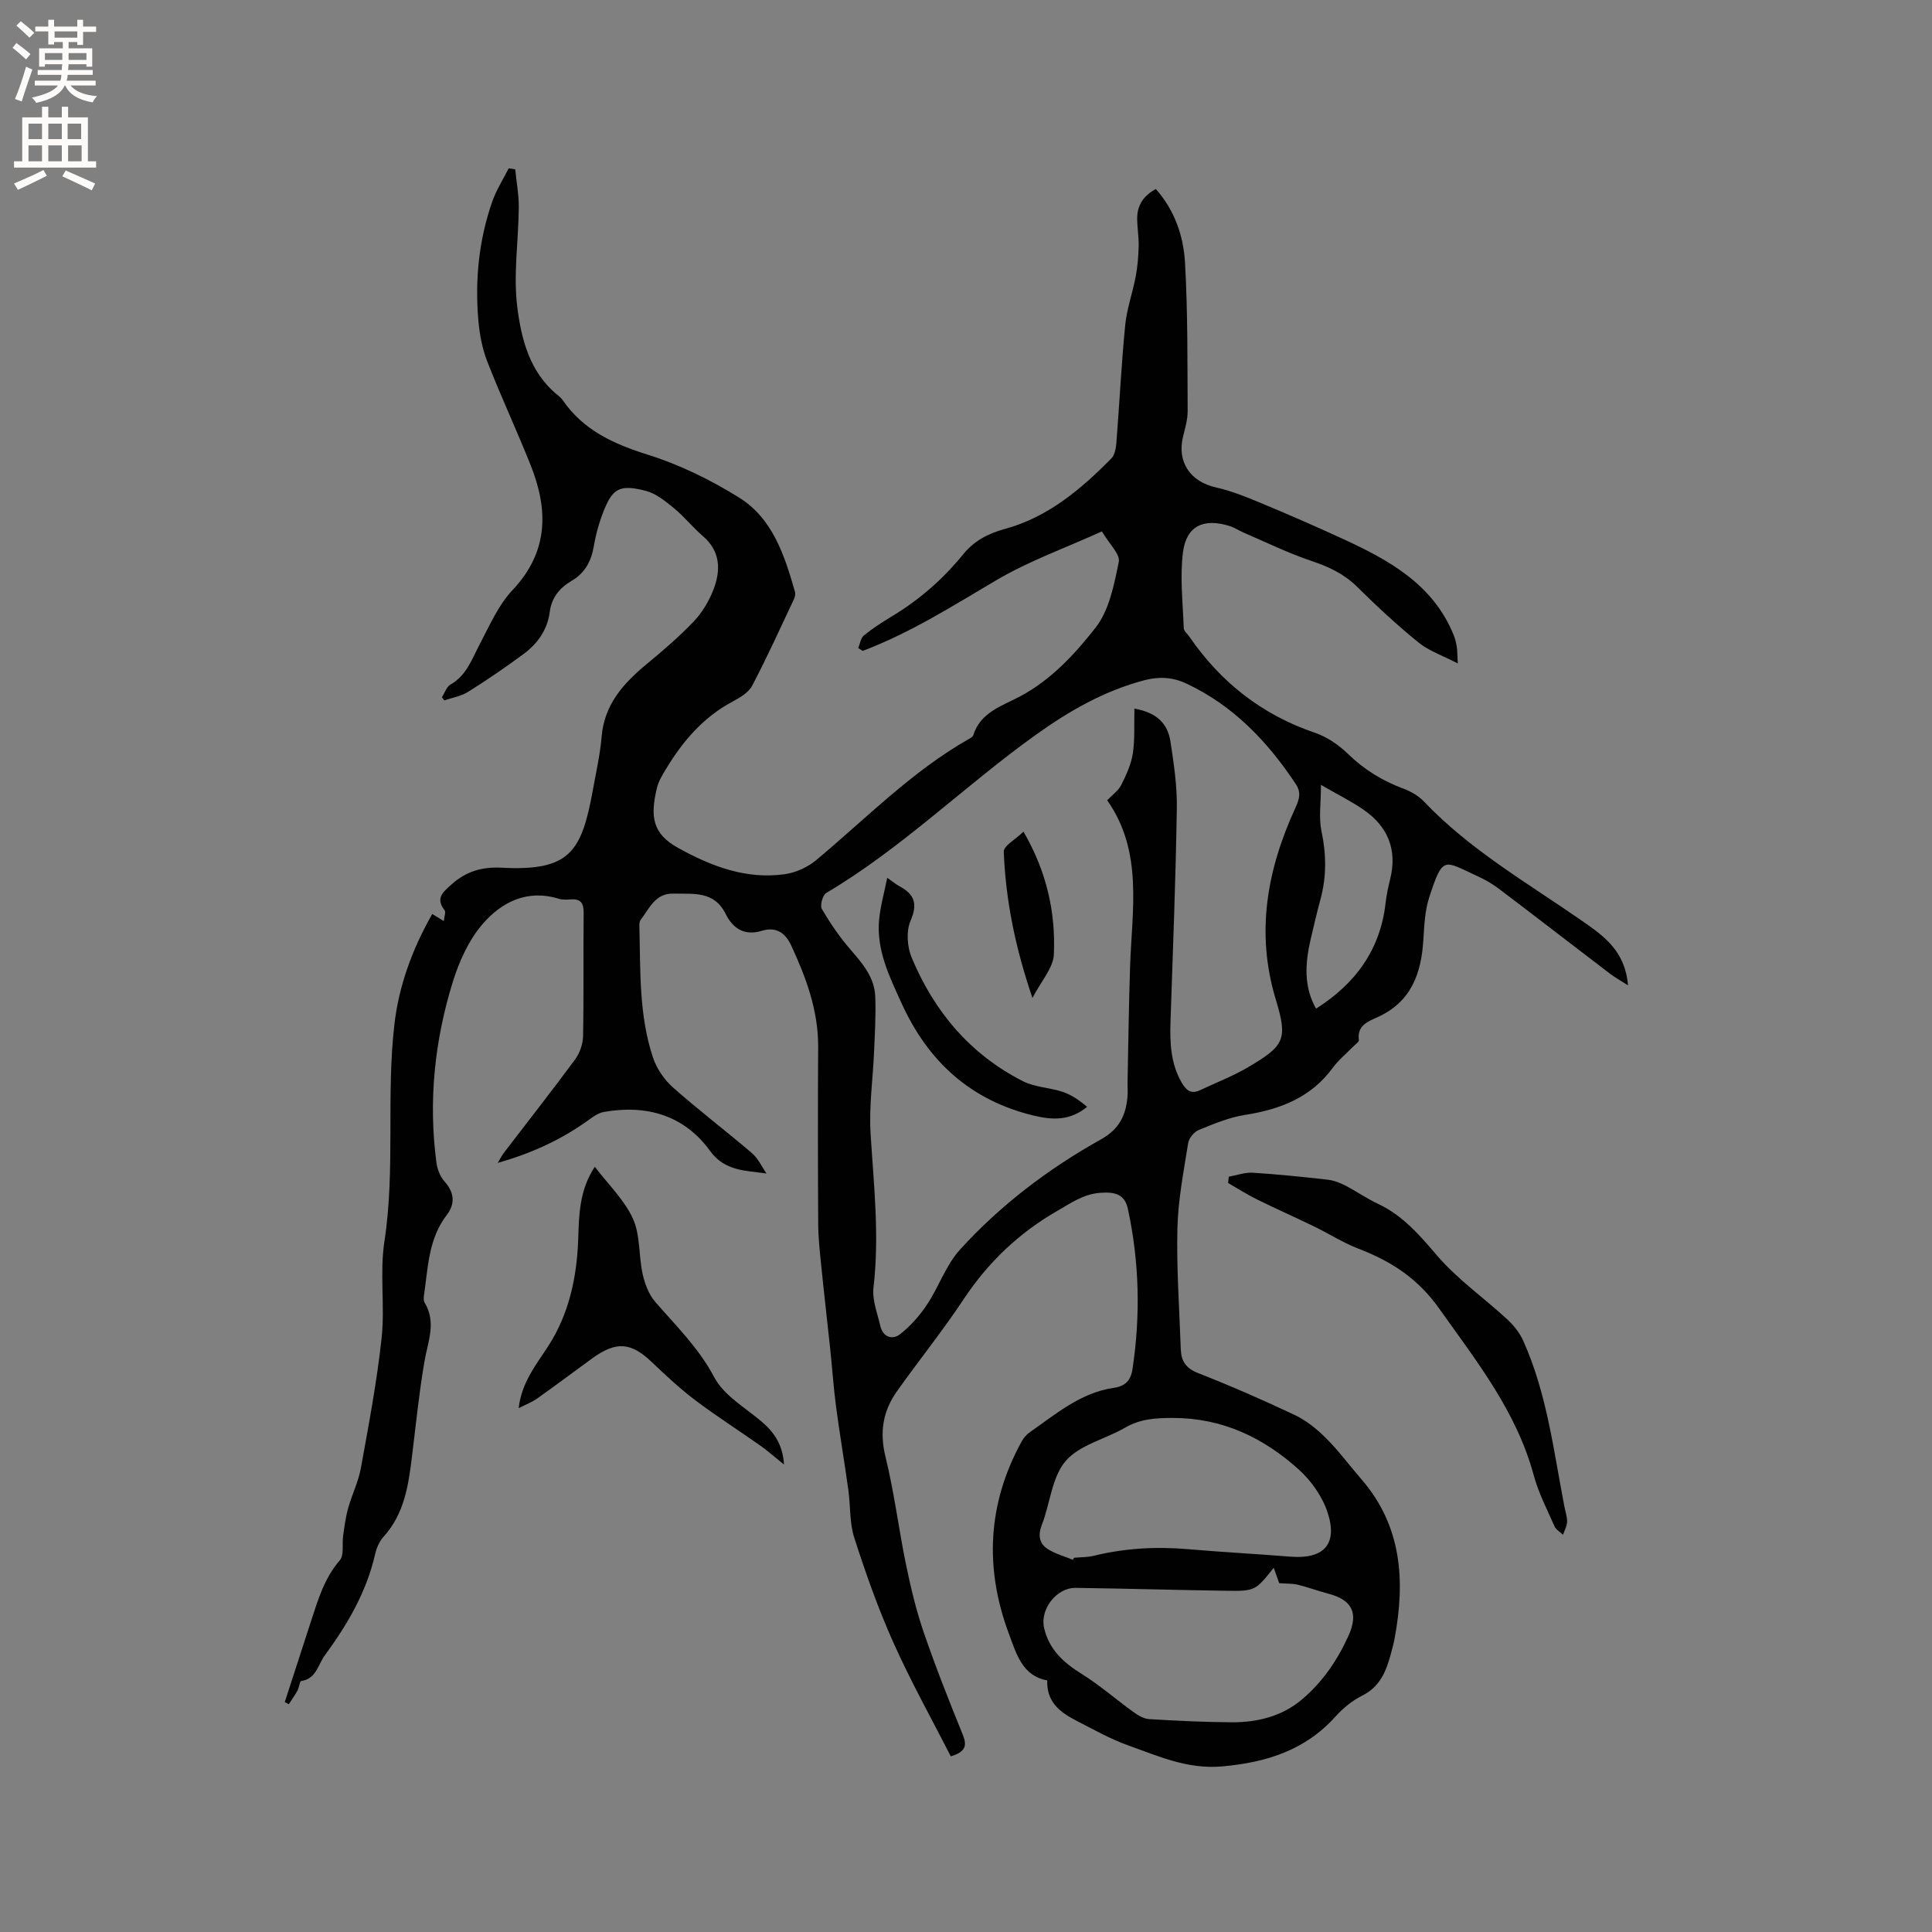 <svg enable-background="new 0 0 400 400" viewBox="0 0 400 400" xmlns="http://www.w3.org/2000/svg"><rect x="0" y="0" width="400" height="400" fill="#808080" stroke="none"/><g fill="#010102"><path d="m158.7 242.96c-4.47-.64-8.64-.48-11.69-4.68-5.34-7.37-13.13-9.63-22-8.06-1.06.19-2.09.89-2.99 1.55-5.67 4.13-11.95 7.02-18.97 8.99.44-.73.83-1.5 1.34-2.17 4.89-6.4 9.88-12.73 14.66-19.22.98-1.33 1.64-3.21 1.67-4.86.16-8.48.02-16.97.12-25.45.02-2.02-.54-2.99-2.65-2.85-.84.06-1.75.1-2.53-.14-6.55-2.01-11.87.72-15.8 5.31-2.84 3.32-4.82 7.72-6.13 11.96-3.76 12.16-5.06 24.67-3.37 37.37.18 1.37.78 2.9 1.68 3.91 2.06 2.29 2.21 4.66.47 6.91-3.81 4.94-3.88 10.85-4.72 16.58-.07.51-.13 1.16.11 1.56 2.51 4.12.67 8.12-.03 12.25-1.1 6.46-1.77 13-2.56 19.51-.73 6.03-1.57 11.97-5.92 16.76-.88.97-1.46 2.38-1.75 3.68-1.79 7.8-5.74 14.51-10.39 20.85-1.41 1.92-1.76 4.86-4.89 5.32-.33.05-.41 1.31-.75 1.94-.54.99-1.21 1.91-1.82 2.86-.28-.15-.55-.3-.83-.45 1.82-5.61 3.63-11.22 5.46-16.82 1.44-4.42 2.75-8.84 5.93-12.52.93-1.08.44-3.36.69-5.08.28-1.92.52-3.86 1.04-5.72.78-2.8 2.13-5.48 2.64-8.32 1.62-8.94 3.32-17.9 4.29-26.92.71-6.61-.43-13.45.58-19.99 2.29-14.95.33-30.03 2.07-44.96.89-7.66 3.49-15.19 7.83-22.83.67.41 1.33.81 2.4 1.47.09-.99.45-1.86.16-2.24-1.91-2.5-.43-3.67 1.42-5.34 3.06-2.75 6.38-3.68 10.4-3.47 14.13.74 16.55-3.26 18.89-16.17.66-3.65 1.49-7.29 1.8-10.97.56-6.61 4.44-10.96 9.21-14.92 3.42-2.83 6.82-5.73 9.87-8.94 1.77-1.86 3.19-4.26 4.11-6.68 1.5-3.96 1.42-7.85-2.23-10.98-2.09-1.79-3.82-4-5.94-5.74-1.77-1.45-3.73-3.06-5.86-3.62-5.32-1.4-6.82-.47-8.58 3.78-1 2.42-1.74 5.01-2.18 7.59-.53 3.14-1.81 5.6-4.57 7.23-2.49 1.47-4.18 3.44-4.57 6.46-.47 3.67-2.5 6.55-5.39 8.69-3.73 2.77-7.58 5.39-11.51 7.86-1.45.91-3.28 1.2-4.93 1.77-.17-.22-.33-.43-.5-.65.58-.9.96-2.16 1.78-2.63 3.33-1.89 4.41-5.24 6.04-8.32 2.05-3.89 3.87-8.14 6.82-11.26 7.5-7.96 7.41-16.65 3.7-25.93-2.86-7.17-6.14-14.17-8.94-21.36-1.06-2.71-1.61-5.72-1.86-8.64-.71-8.32.12-16.53 2.87-24.44.84-2.42 2.26-4.63 3.42-6.93l1.35.21c.26 2.63.76 5.27.74 7.9-.06 6.88-1.16 13.87-.31 20.62.83 6.62 2.55 13.48 8.29 18.16.41.33.83.69 1.12 1.12 4.31 6.26 10.57 9.07 17.67 11.3 6.57 2.06 12.97 5.2 18.83 8.85 6.96 4.33 9.42 11.97 11.57 19.48.13.45.03 1.07-.18 1.51-2.84 6.02-5.58 12.09-8.68 17.98-.76 1.44-2.58 2.49-4.13 3.32-6 3.22-10.22 8.15-13.66 13.84-.76 1.26-1.58 2.58-1.92 3.99-1.43 5.95-.93 9.49 4.4 12.43 6.9 3.81 14.07 6.56 22.08 5.43 2.27-.32 4.72-1.43 6.48-2.9 10.32-8.61 19.75-18.33 31.57-25.06.36-.21.86-.46.96-.79 1.48-4.79 5.98-6.08 9.68-8.05 6.46-3.44 11.34-8.75 15.64-14.23 2.84-3.61 3.84-8.9 4.81-13.62.33-1.58-1.96-3.7-3.49-6.32-7.46 3.39-15.05 6.09-21.87 10.11-9.02 5.32-17.83 10.92-27.65 14.63-.31-.2-.62-.39-.93-.59.37-.89.51-2.06 1.16-2.6 1.8-1.46 3.78-2.74 5.77-3.94 5.69-3.43 10.6-7.7 14.79-12.86 2.25-2.77 5.12-4.3 8.71-5.28 8.82-2.41 15.66-8.17 21.95-14.55.71-.72.97-2.09 1.06-3.19.64-8.13 1.03-16.29 1.83-24.41.33-3.42 1.55-6.74 2.18-10.13.39-2.05.56-4.16.61-6.25.04-1.9-.3-3.81-.31-5.71-.01-2.78 1.35-4.76 3.86-6.12 3.93 4.43 5.72 9.74 6.04 15.2.59 10.24.49 20.53.55 30.8.01 1.76-.54 3.55-.96 5.29-1.27 5.26 1.53 9.32 6.83 10.5 3.15.7 6.21 1.94 9.21 3.19 5.74 2.39 11.44 4.87 17.08 7.47 9.53 4.39 18.61 9.37 22.89 19.83.32.78.52 1.61.66 2.44.13.81.11 1.64.22 3.51-3.15-1.64-5.97-2.58-8.13-4.34-4.44-3.6-8.65-7.51-12.72-11.54-2.74-2.7-5.91-4.16-9.5-5.36-4.77-1.6-9.33-3.85-13.97-5.84-.97-.42-1.87-1.03-2.86-1.35-5.37-1.71-8.99-.11-9.71 5.35-.67 5.16-.03 10.5.15 15.76.02.62.78 1.2 1.19 1.81 6.5 9.45 15.05 16.15 25.99 19.87 2.5.85 4.93 2.52 6.84 4.38 3.35 3.25 7.11 5.56 11.44 7.17 1.54.57 3.12 1.47 4.24 2.64 9.58 10.1 21.59 16.96 32.85 24.8 4.49 3.13 8.84 6.2 9.43 13.29-1.62-1.04-2.71-1.63-3.68-2.37-7.75-5.91-15.45-11.87-23.22-17.75-1.34-1.01-2.86-1.84-4.39-2.54-6.89-3.17-7.02-4.27-9.87 4.46-.9 2.77-1.02 5.84-1.21 8.79-.43 6.97-2.51 12.82-9.43 15.98-1.93.88-4.34 1.69-3.92 4.75.06.4-.78.94-1.22 1.4-1.4 1.45-3 2.74-4.18 4.35-4.53 6.17-10.89 8.62-18.17 9.76-3.29.51-6.49 1.86-9.6 3.13-.96.39-2.02 1.7-2.18 2.73-.92 5.84-2.08 11.71-2.22 17.6-.2 8.34.41 16.71.7 25.06.08 2.39 1.02 3.92 3.53 4.91 6.8 2.67 13.5 5.59 20.1 8.72 2.38 1.13 4.57 2.91 6.46 4.8 2.62 2.61 4.83 5.63 7.26 8.43 8.43 9.7 9.14 21.02 6.93 32.96-.21 1.14-.53 2.27-.83 3.39-.95 3.53-2.25 6.69-5.89 8.5-2.04 1.02-3.96 2.58-5.49 4.29-6.29 7-14.24 9.52-23.42 10.36-7.21.66-13.24-2.1-19.52-4.34-3.76-1.34-7.29-3.35-10.86-5.18-3.28-1.69-6.08-3.83-5.92-8.28-5.2-.92-6.43-5.63-7.93-9.63-5.09-13.6-4.45-26.99 2.64-39.85.4-.72.98-1.42 1.65-1.88 5.44-3.79 10.56-8.23 17.47-9.22 2.31-.33 3.47-1.53 3.82-3.86 1.68-11.12 1.42-22.19-.95-33.17-.64-2.99-2.58-3.58-5.74-3.34-3.49.27-6.05 2.11-8.88 3.74-7.96 4.57-14.33 10.66-19.41 18.32-4.33 6.53-9.26 12.65-13.8 19.05-2.9 4.09-3.61 8.46-2.36 13.54 1.82 7.38 2.73 14.97 4.27 22.42.98 4.73 2.11 9.47 3.68 14.03 2.44 7.1 5.21 14.1 8.04 21.06.94 2.3.6 3.59-2.47 4.51-3.93-7.7-8.25-15.44-11.86-23.5-3.16-7.04-5.74-14.36-8.11-21.71-1.02-3.15-.78-6.68-1.25-10.03-.8-5.74-1.78-11.46-2.54-17.2-.52-3.97-.79-7.98-1.21-11.96-.61-5.79-1.29-11.57-1.87-17.36-.29-2.84-.6-5.69-.61-8.53-.07-12.2-.08-24.39-.01-36.59.04-7.52-2.48-14.3-5.57-20.98-1.25-2.7-3.2-3.94-6.09-3.06-3.67 1.12-6.03-.53-7.52-3.54-2.38-4.77-6.65-4.05-10.75-4.16-3.84-.1-4.97 3.07-6.8 5.4-.23.3-.3.8-.29 1.2.25 9.21-.14 18.51 2.84 27.39.76 2.28 2.34 4.56 4.14 6.16 5.29 4.69 10.95 8.98 16.33 13.58 1.29 1.1 2.03 2.8 3.02 4.22zm76.17-96.25c4.86.85 6.92 3.31 7.46 6.81.7 4.59 1.4 9.26 1.32 13.89-.24 14.72-.81 29.43-1.31 44.14-.15 4.39.04 8.67 2.33 12.62.94 1.61 1.96 2.41 3.79 1.54 3.34-1.58 6.82-2.91 9.99-4.78 7.46-4.42 8.21-5.69 5.7-13.96-4.23-13.93-1.79-27.01 4.07-39.76.86-1.87 1.17-3.21.04-4.91-5.84-8.79-12.92-16.23-22.64-20.78-2.79-1.31-5.58-1.49-8.63-.7-8.35 2.19-15.65 6.38-22.57 11.34-14.72 10.54-27.67 23.44-43.36 32.72-.75.44-1.33 2.6-.9 3.33 1.75 2.97 3.72 5.86 5.98 8.46 2.48 2.86 4.91 5.7 5.07 9.62.15 3.8-.08 7.61-.24 11.42-.24 5.7-1.08 11.43-.72 17.09.66 10.57 1.85 21.08.6 31.72-.31 2.59.8 5.37 1.42 8.03.55 2.32 2.51 2.92 4.1 1.67 2.16-1.69 4.06-3.86 5.58-6.15 2.44-3.67 3.89-8.14 6.79-11.33 8.38-9.23 18.3-16.75 29.16-22.82 3.82-2.13 5.18-4.94 5.53-8.8.1-1.05 0-2.12.02-3.18.16-7.93.26-15.86.52-23.79.39-11.79 2.75-23.82-4.74-34.46 1.09-1.14 2.32-1.99 2.91-3.17 1.04-2.07 2.05-4.28 2.4-6.53.44-2.9.24-5.91.33-9.28zm28.84 177.88c-3.77 4.74-3.84 4.85-9.84 4.76-10.38-.15-20.76-.46-31.13-.6-4.04-.05-7.46 4.46-6.57 8.3 1.03 4.47 4 7.17 7.77 9.51 3.74 2.32 7.08 5.27 10.67 7.86.97.7 2.15 1.43 3.28 1.5 5.71.35 11.42.63 17.14.66 5.31.03 10.4-1.24 14.52-4.72 4.24-3.58 7.35-8.11 9.65-13.22 2.07-4.57.83-7.37-4.13-8.67-2.14-.56-4.22-1.34-6.37-1.87-1.09-.27-2.27-.2-3.85-.32-.2-.54-.62-1.72-1.14-3.19zm-41.57-1.65c.07-.14.14-.28.22-.42 1.37-.13 2.77-.09 4.09-.41 6.44-1.58 12.93-1.94 19.52-1.37 7.05.61 14.12.98 21.18 1.55 6.88.55 9.86-2.51 7.74-9.07-1.07-3.32-3.39-6.63-6-8.98-7.32-6.59-15.78-10.67-26.05-10.67-3.61 0-6.76.19-9.91 2.02-4.1 2.38-9.44 3.55-12.3 6.9-2.87 3.35-3.21 8.8-4.93 13.22-.83 2.14-.54 3.84 1.19 4.98 1.57 1.02 3.49 1.52 5.25 2.25zm51.35-160.44c0 3.81-.48 6.81.11 9.59 1.01 4.78 1.06 9.41-.21 14.1-.74 2.75-1.4 5.53-2.04 8.31-1.14 4.93-1.46 9.8 1.13 14.33 8.12-5.15 13.31-12.17 14.39-21.89.19-1.67.56-3.34.96-4.98 1.49-6.08-.5-10.85-5.54-14.33-2.5-1.72-5.24-3.08-8.8-5.13z"/><path d="m254.41 243.62c1.65-.29 3.33-.92 4.96-.82 5.17.32 10.34.86 15.49 1.44 1.22.14 2.47.59 3.57 1.16 2.35 1.21 4.53 2.75 6.92 3.87 5.13 2.41 8.57 6.47 12.2 10.7 4.22 4.92 9.7 8.75 14.51 13.19 1.34 1.24 2.58 2.79 3.32 4.45 4.91 10.94 6.28 22.78 8.53 34.4.2 1.04.58 2.09.54 3.11-.04.89-.55 1.76-.85 2.64-.6-.58-1.45-1.06-1.76-1.77-1.54-3.48-3.32-6.92-4.3-10.56-3.57-13.21-11.81-23.57-19.54-34.46-4.5-6.35-9.98-9.84-16.76-12.45-3.14-1.21-6.02-3.06-9.06-4.54-3.97-1.93-8-3.71-11.95-5.66-2.05-1.01-3.99-2.26-5.97-3.4.04-.44.1-.87.15-1.3z"/><path d="m162.32 303.22c-1.92-1.55-3.33-2.81-4.86-3.89-4.48-3.16-9.12-6.11-13.49-9.41-3.19-2.41-6.13-5.16-9.03-7.92-4.31-4.1-7.35-4.37-12.32-.77-3.77 2.73-7.49 5.55-11.29 8.24-1.14.81-2.49 1.33-3.95 2.08.63-5.4 3.63-8.97 6.17-12.92 4.26-6.62 5.89-14.19 6.16-22.06.17-5.07.24-10.19 3.44-15 2.78 3.66 6.11 6.84 7.89 10.74 1.55 3.41 1.17 7.65 2.01 11.45.45 2.03 1.27 4.23 2.6 5.77 4.34 5.01 9.03 9.56 12.24 15.64 1.98 3.76 6.42 6.27 9.87 9.22 2.58 2.22 4.31 4.77 4.56 8.83z"/><path d="m183.69 181.74c1.22.85 1.86 1.39 2.57 1.77 3.08 1.66 3.78 3.62 2.26 7.12-.92 2.14-.71 5.37.22 7.6 4.65 11.18 12.13 20.08 23.06 25.63 2.47 1.25 5.52 1.3 8.21 2.2 1.83.61 3.48 1.75 5.06 3.1-3.57 2.95-7.25 2.71-10.97 1.83-13.09-3.12-21.95-11.18-27.46-23.32-2.51-5.53-5.21-10.97-4.63-17.25.26-2.78 1.05-5.53 1.68-8.68z"/><path d="m211.9 172.18c4.89 8.45 6.66 16.81 6.29 25.43-.12 2.8-2.62 5.49-4.43 9.01-3.58-10.51-5.55-20.27-5.94-30.27-.04-1.24 2.47-2.59 4.08-4.17z"/></g><path d="m2.6 9.9.8-1c.9.7 1.9 1.4 2.9 2.3l-.9 1.1c-1.1-1-2-1.8-2.8-2.4zm.5 10.6c.9-2.1 1.6-4.3 2.3-6.7.4.2.8.4 1.3.6-.7 2.1-1.5 4.3-2.2 6.6zm.3-15.2.9-.9c1 .8 2 1.6 2.8 2.4l-1 1c-.9-.9-1.8-1.7-2.7-2.5zm12.6-1.2h1.2v1.4h2.7v1.1h-2.7v2.7h-1.2v-.6h-1.8v1.3h4.9v3.8h-1.2v-.5h-3.7c0 .4-.1.9-.1 1.2h5.1v1h-5.2c0 .5-.1.9-.2 1.2h6v1h-5.2c1.1 1.3 2.9 2 5.5 2.2-.4.4-.7.8-.9 1.3-2.9-.5-4.8-1.6-5.7-3.5h-.1c-.8 1.7-2.7 2.9-5.9 3.6-.2-.4-.6-.8-.9-1.1 2.8-.6 4.6-1.4 5.4-2.5h-4.8v-1h5.3c.1-.3.2-.7.2-1.2h-4.9v-1h5c0-.4 0-.8.1-1.2h-3.6v.5h-1.2v-3.8h4.9v-1.3h-1.8v.5h-1.2v-2.7h-2.7v-1h2.7v-1.4h1.2v1.4h4.8zm-6.7 8.3h3.6c0-.4 0-.9 0-1.4h-3.6zm1.9-4.6h4.8v-1.3h-4.7v1.3zm6.7 3.2h-3.7v1.4h3.7z" fill="#fcfbfa"/><path d="m8.7 22.1h1.3v2.2h2.8v-2.2h1.3v2.2h4.1v9.1h1.7v1.3h-17v-1.3h1.7v-9.1h4.1zm.3 13.1.7 1.2c-1.8.9-3.8 1.9-6 2.9-.2-.4-.5-.8-.8-1.3 2.3-1 4.4-1.9 6.1-2.8zm-3.1-6.4h2.8v-3.2h-2.8zm0 4.6h2.8v-3.3h-2.8zm4.1-4.6h2.8v-3.2h-2.8zm0 4.6h2.8v-3.3h-2.8zm3.6 1.9c2.1.9 4.1 1.8 6.1 2.7l-.7 1.4c-2.2-1.1-4.2-2-6.1-2.9zm3.2-9.7h-2.8v3.2h2.8zm-2.7 7.8h2.8v-3.3h-2.8z" fill="#fcfbfa"/></svg>